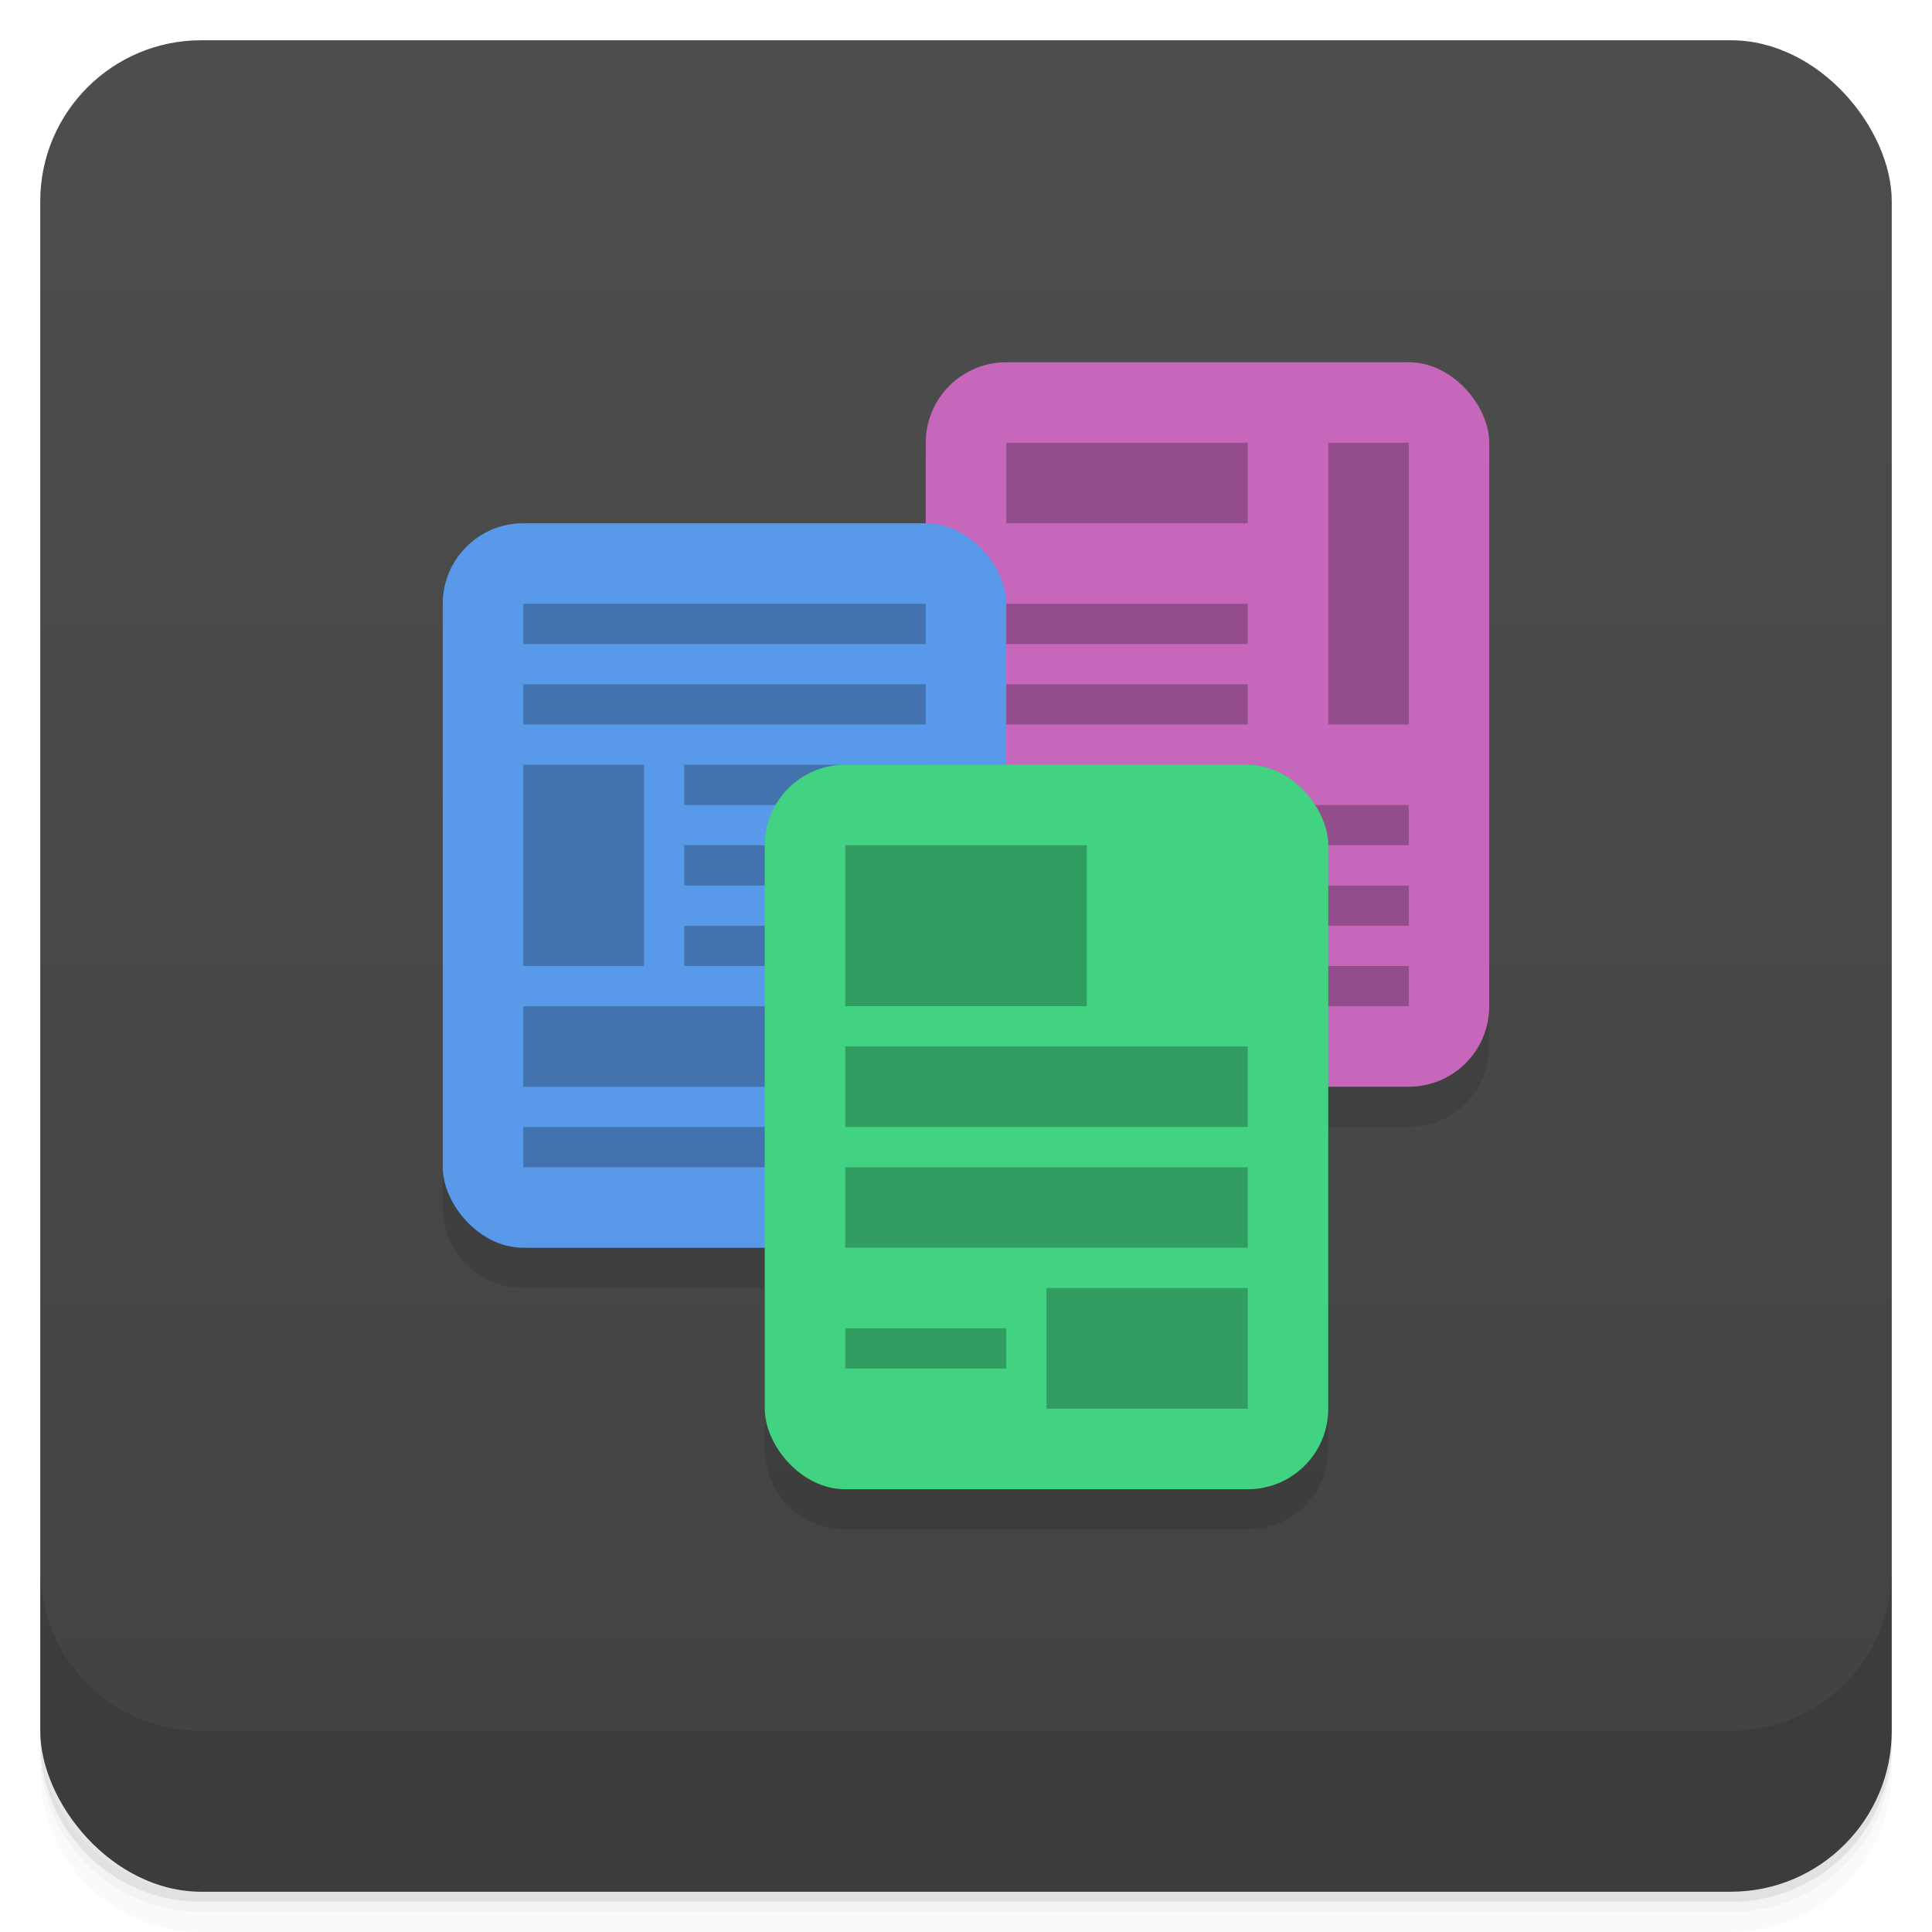<svg version="1.1" viewBox="0 0 48 48" xmlns="http://www.w3.org/2000/svg">
 <defs>
  <linearGradient id="bg" x2="0" y1="1" y2="47" gradientUnits="userSpaceOnUse">
   <stop style="stop-color:#4d4d4d" offset="0"/>
   <stop style="stop-color:#424242" offset="1"/>
  </linearGradient>
 </defs>
 <path d="m1 43v0.25c0 2.216 1.784 4 4 4h38c2.216 0 4-1.784 4-4v-0.25c0 2.216-1.784 4-4 4h-38c-2.216 0-4-1.784-4-4zm0 0.5v0.5c0 2.216 1.784 4 4 4h38c2.216 0 4-1.784 4-4v-0.5c0 2.216-1.784 4-4 4h-38c-2.216 0-4-1.784-4-4z" style="opacity:.02"/>
 <path d="m1 43.25v0.25c0 2.216 1.784 4 4 4h38c2.216 0 4-1.784 4-4v-0.25c0 2.216-1.784 4-4 4h-38c-2.216 0-4-1.784-4-4z" style="opacity:.05"/>
 <path d="m1 43v0.25c0 2.216 1.784 4 4 4h38c2.216 0 4-1.784 4-4v-0.25c0 2.216-1.784 4-4 4h-38c-2.216 0-4-1.784-4-4z" style="opacity:.1"/>
 <rect x="1" y="1" width="46" height="46" rx="4" style="fill:url(#bg)"/>
 <path d="m1 39v4c0 2.216 1.784 4 4 4h38c2.216 0 4-1.784 4-4v-4c0 2.216-1.784 4-4 4h-38c-2.216 0-4-1.784-4-4z" style="opacity:.1"/>
 <path d="m11 30c0 1.108 0.892 2 2 2h6v4c0 1.108 0.892 2 2 2h10c1.108 0 2-0.892 2-2v-8h2c1.108 0 2-0.892 2-2v-2l-26 4z" style="opacity:.1"/>
 <rect x="23" y="9" width="14" height="18" ry="2" style="fill:#c667bb"/>
 <rect x="11" y="13" width="14" height="18" ry="2" style="fill:#5899e9"/>
 <path d="m25 11v2h6v-2zm8 0v7h2v-7zm-8 4v1h6v-1zm0 2v1h6v-1zm0 3v1h10v-1zm0 2v1h10v-1zm0 2v1h10v-1z" style="fill-opacity:.25"/>
 <path d="m13 15v1h10v-1zm0 2v1h10v-1zm0 2v5h3v-5zm4 0v1h6v-1zm0 2v1h6v-1zm0 2v1h6v-1zm-4 2v2h10v-2zm0 3v1h10v-1z" style="fill-opacity:.25"/>
 <rect x="19" y="19" width="14" height="18" ry="2" style="fill:#41d282"/>
 <path d="m21 21v4h6v-4zm0 5v2h10v-2zm0 3v2h10v-2zm5 3v3h5v-3zm-5 1v1h4v-1z" style="fill-opacity:.25"/>
</svg>

